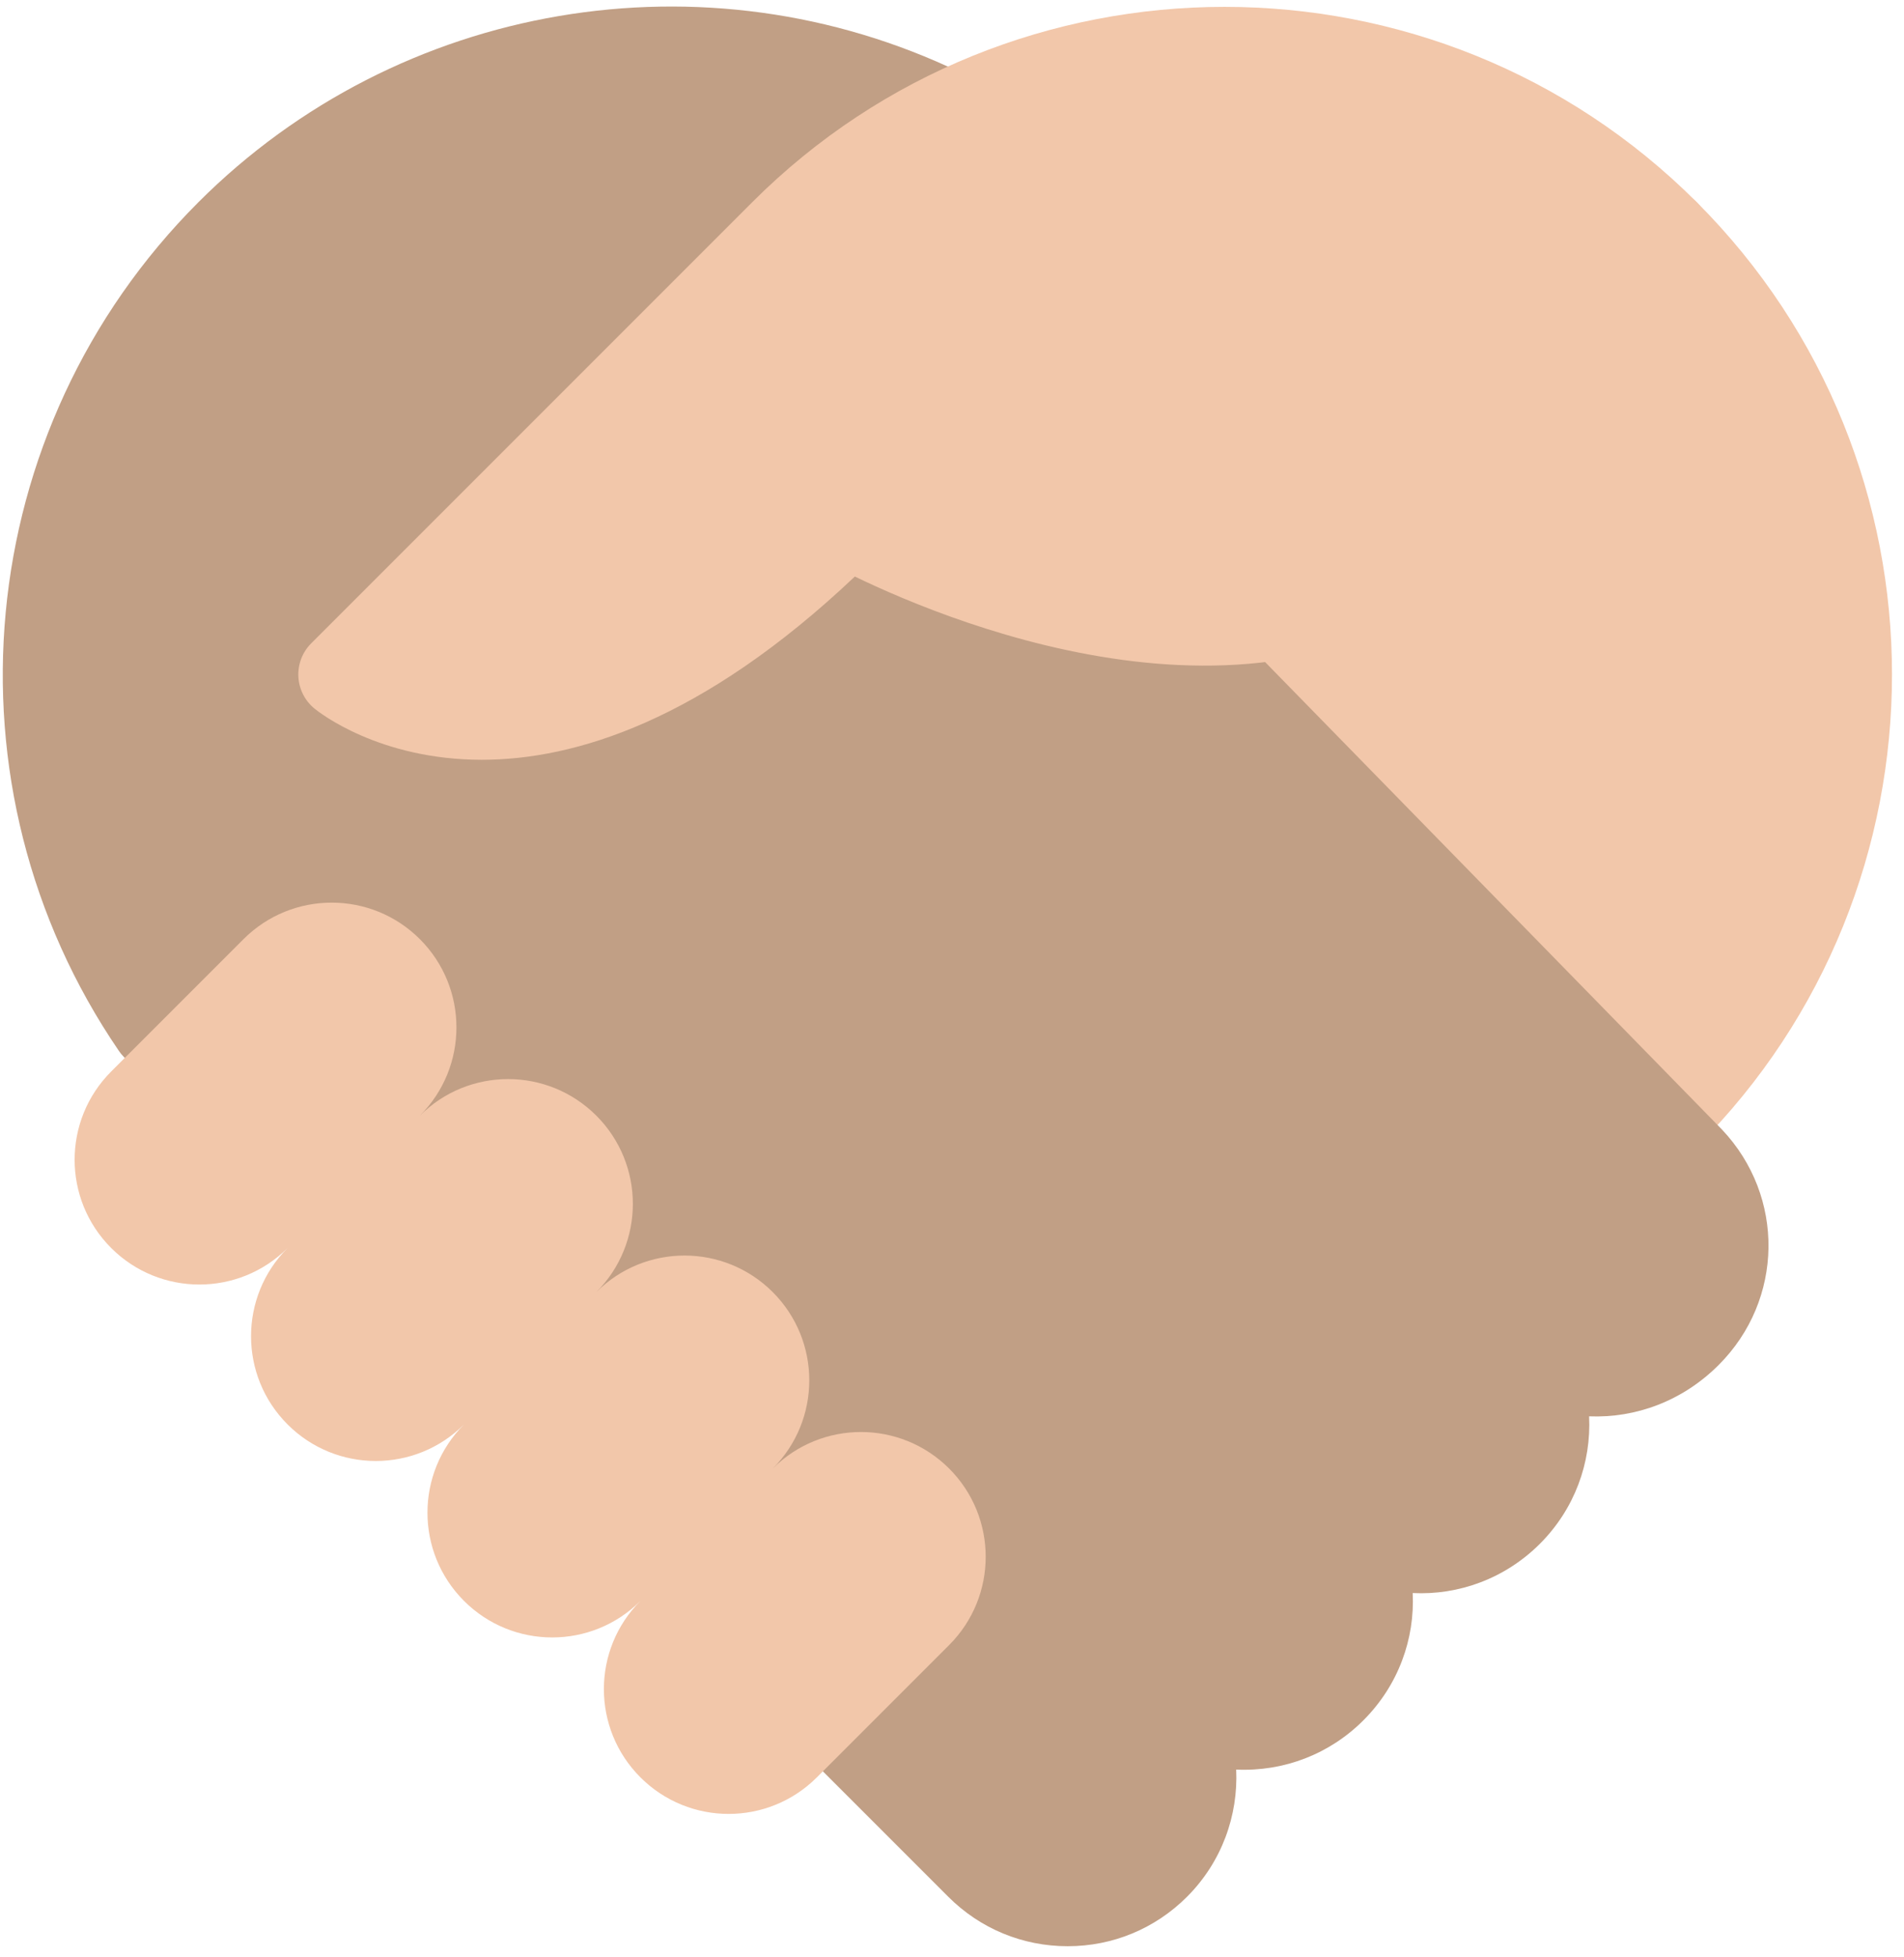 <?xml version="1.0" encoding="UTF-8" standalone="no"?>
<svg width="108px" height="111px" viewBox="0 0 108 111" version="1.1" xmlns="http://www.w3.org/2000/svg" xmlns:xlink="http://www.w3.org/1999/xlink" xmlns:sketch="http://www.bohemiancoding.com/sketch/ns">
    <!-- Generator: Sketch 3.3 (11970) - http://www.bohemiancoding.com/sketch -->
    <title>Imported Layers</title>
    <desc>Created with Sketch.</desc>
    <defs></defs>
    <g id="Welcome" stroke="none" stroke-width="1" fill="none" fill-rule="evenodd" sketch:type="MSPage">
        <g id="Desktop-HD-Copy-6" sketch:type="MSArtboardGroup" transform="translate(-360, -5310)">
            <g id="Imported-Layers" sketch:type="MSLayerGroup" transform="translate(353.75, 5305.37)">
                <path d="M75,75 C74.258,75 73.545,74.669 73.064,74.083 L50.564,46.583 C50.098,46.012 49.907,45.262 50.044,44.537 C50.181,43.811 50.63,43.184 51.274,42.821 L99.499,15.684 C100.471,15.133 101.699,15.302 102.493,16.095 C117.261,30.864 117.261,54.896 102.493,69.666 C102.131,70.027 101.667,70.269 101.165,70.359 L75.439,74.961 C75.293,74.988 75.146,75 75,75 L75,75 Z M100.725,67.898 L100.75,67.898 L100.725,67.898 L100.725,67.898 Z" id="Fill-1" fill="#F2C7AA" sketch:type="MSShapeGroup"></path>
                <path d="M103.923,68.684 C103.914,68.674 103.904,68.665 103.894,68.655 L69.695,33.669 L62.019,10.215 C61.807,9.568 61.34,9.036 60.728,8.74 C46.255,1.771 28.879,4.722 17.507,16.095 C4.629,28.973 2.732,49.216 12.996,64.229 C13.076,64.348 13.169,64.462 13.271,64.565 L52.925,105.082 L60.039,112.195 C61.848,114.004 64.253,115 66.812,115 C69.368,115 71.772,114.004 73.582,112.195 C75.559,110.216 76.489,107.579 76.37,104.983 C79.075,105.106 81.675,104.103 83.586,102.188 C85.579,100.197 86.51,97.553 86.382,94.971 C88.979,95.101 91.614,94.159 93.594,92.181 C95.57,90.205 96.515,87.581 96.389,84.95 C99.026,85.056 101.682,84.092 103.738,82.037 C107.432,78.345 107.515,72.479 103.923,68.684 L103.923,68.684 Z" id="Fill-3" fill="#C19F85" sketch:type="MSShapeGroup"></path>
                <path d="M60.089,87.912 L60.089,87.912 C57.326,85.148 52.845,85.148 50.082,87.912 C52.845,85.148 52.845,80.668 50.082,77.905 C47.319,75.141 42.838,75.141 40.075,77.905 C42.838,75.141 42.838,70.661 40.075,67.898 C37.312,65.134 32.831,65.134 30.068,67.898 C32.831,65.134 32.831,60.654 30.068,57.891 C27.305,55.127 22.824,55.127 20.061,57.891 L12.556,65.396 C9.792,68.159 9.792,72.64 12.556,75.403 C15.319,78.166 19.799,78.166 22.563,75.403 C19.799,78.166 19.799,82.647 22.563,85.41 C25.326,88.173 29.806,88.173 32.57,85.41 C29.806,88.173 29.806,92.654 32.57,95.417 C35.333,98.18 39.813,98.18 42.577,95.417 C39.813,98.18 39.813,102.661 42.577,105.424 L42.577,105.424 C45.34,108.187 49.82,108.187 52.584,105.424 L60.089,97.919 C62.852,95.155 62.852,90.675 60.089,87.912 L60.089,87.912 Z" id="Fill-4" fill="#F2C7AA" sketch:type="MSShapeGroup"></path>
                <path d="M102.493,16.095 C87.722,1.326 63.691,1.329 48.921,16.095 L23.904,41.112 C23.403,41.611 23.14,42.299 23.174,43.004 C23.21,43.71 23.542,44.368 24.089,44.814 C24.355,45.033 27.761,47.717 33.582,47.717 C38.843,47.716 46.077,45.521 54.739,37.325 C60.444,40.088 79.138,47.764 90.75,36.155 C90.85,36.056 90.94,35.95 91.021,35.835 L102.764,19.31 C103.469,18.317 103.355,16.957 102.493,16.095 L102.493,16.095 Z" id="Fill-5" fill="#F2C7AA" sketch:type="MSShapeGroup"></path>
            </g>
        </g>
    </g>
</svg>